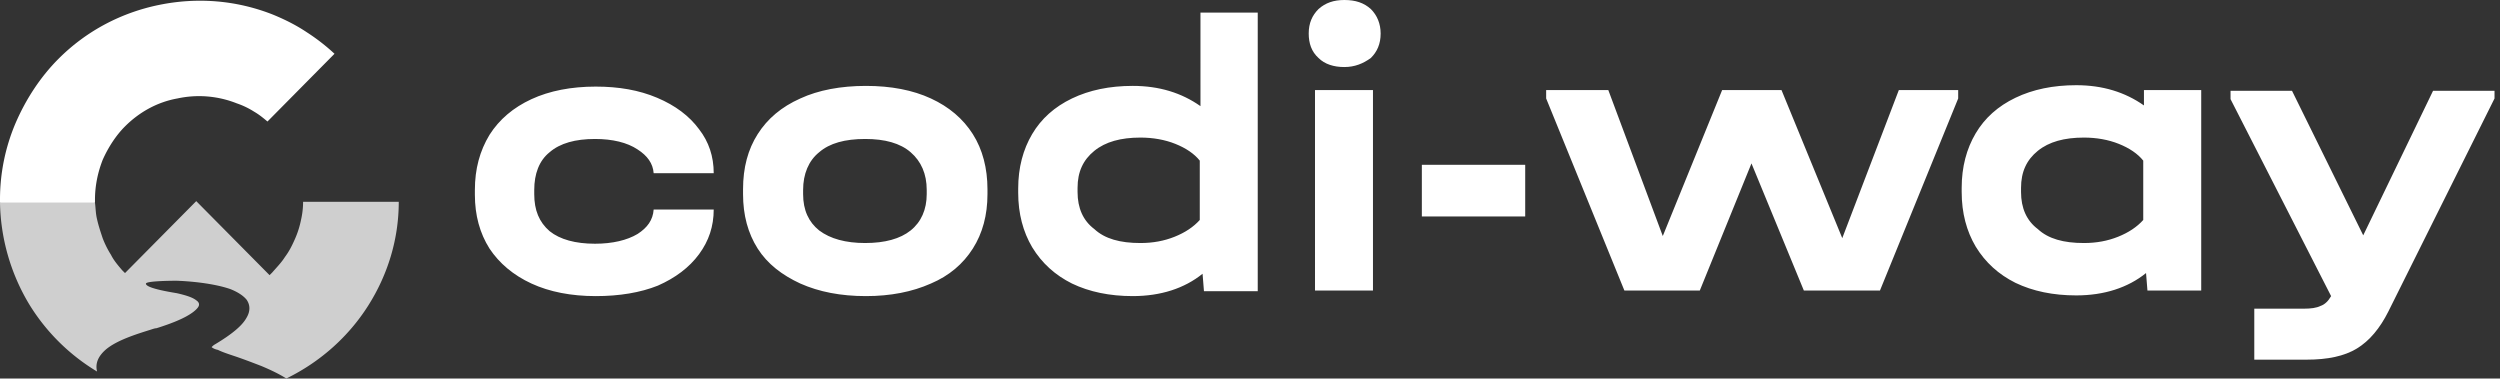 <svg width="284" height="43" fill="none" xmlns="http://www.w3.org/2000/svg"><rect width="100%" height="100%" fill="#333333" stroke="none"/><path fill-rule="evenodd" clip-rule="evenodd" d="M283.378 10.234v.952l-12.059 24.197c-.952 1.904-2.142 3.332-3.57 4.204-1.428.873-3.332 1.27-5.712 1.27h-5.95v-5.792h5.633c.793 0 1.428-.08 1.904-.317.476-.159.872-.555 1.19-1.11L253.39 11.264v-.952h6.981l8.092 16.422 7.933-16.422h6.982v-.079ZM67.671 33.637c-2.777 0-5.236-.476-7.299-1.428-2.062-.952-3.65-2.3-4.76-3.966-1.11-1.746-1.666-3.808-1.666-6.11v-.554c0-2.38.556-4.443 1.666-6.268 1.11-1.745 2.698-3.094 4.76-4.046 2.063-.952 4.522-1.428 7.299-1.428 2.618 0 4.919.397 6.981 1.27 2.063.872 3.65 2.062 4.76 3.57 1.11 1.428 1.666 3.094 1.666 4.998h-6.822c-.08-1.111-.714-1.984-1.825-2.698-1.19-.793-2.856-1.19-4.84-1.19-2.22 0-3.966.476-5.156 1.508-1.19.952-1.745 2.459-1.745 4.284v.476c0 1.824.555 3.173 1.745 4.204 1.19.952 2.935 1.428 5.157 1.428 1.983 0 3.649-.396 4.839-1.11 1.11-.714 1.745-1.587 1.825-2.777h6.822c0 1.904-.555 3.57-1.666 5.077-1.11 1.508-2.697 2.698-4.68 3.57-1.984.794-4.364 1.19-7.061 1.19Zm30.702 0c-2.856 0-5.316-.476-7.458-1.428-2.062-.952-3.728-2.221-4.839-3.966-1.11-1.746-1.666-3.808-1.666-6.188v-.556c0-2.46.556-4.522 1.666-6.267 1.11-1.745 2.698-3.094 4.84-4.046 2.062-.952 4.6-1.428 7.457-1.428 2.856 0 5.315.476 7.378 1.428 2.062.952 3.649 2.3 4.76 4.046 1.11 1.745 1.666 3.887 1.666 6.267v.556c0 2.38-.556 4.442-1.666 6.188-1.111 1.745-2.698 3.094-4.76 3.966-2.142.952-4.602 1.428-7.378 1.428Zm-.08-6.03c2.222 0 3.967-.475 5.157-1.427 1.19-.952 1.825-2.38 1.825-4.125v-.476c0-1.825-.635-3.253-1.825-4.284-1.19-1.032-2.935-1.508-5.157-1.508-2.3 0-4.046.476-5.236 1.508-1.19.952-1.824 2.459-1.824 4.284v.476c0 1.824.635 3.173 1.825 4.125 1.269.952 3.014 1.428 5.235 1.428Zm151.765-17.373v22.769h-6.109l-.159-1.984c-2.062 1.666-4.76 2.539-7.933 2.539-2.618 0-4.919-.476-6.902-1.428-1.904-.952-3.411-2.3-4.522-4.125-1.031-1.746-1.587-3.808-1.587-6.188v-.476c0-2.38.556-4.443 1.587-6.188 1.031-1.746 2.539-3.094 4.522-4.046 1.983-.952 4.284-1.428 6.902-1.428 3.015 0 5.553.793 7.695 2.3v-1.745h6.506ZM236.73 27.608c1.428 0 2.697-.238 3.887-.714s2.142-1.11 2.856-1.904v-6.743c-.635-.794-1.587-1.428-2.777-1.904-1.19-.476-2.538-.714-3.966-.714-2.222 0-3.967.476-5.236 1.507-1.27 1.031-1.904 2.38-1.904 4.205v.476c0 1.824.634 3.252 1.904 4.204 1.19 1.11 2.935 1.587 5.236 1.587Zm-93.851-26.18v31.654h-6.109l-.159-1.983c-2.062 1.666-4.76 2.538-7.933 2.538-2.618 0-4.919-.476-6.902-1.428-1.904-.952-3.411-2.3-4.522-4.125-1.031-1.745-1.587-3.808-1.587-6.188v-.476c0-2.38.556-4.443 1.587-6.188s2.539-3.094 4.522-4.046c1.983-.952 4.284-1.428 6.902-1.428 3.015 0 5.553.793 7.695 2.3V1.429h6.506Zm-13.328 26.18c1.428 0 2.697-.238 3.887-.714s2.142-1.11 2.856-1.904v-6.743c-.635-.794-1.587-1.428-2.777-1.904-1.19-.476-2.538-.714-3.966-.714-2.222 0-3.967.476-5.236 1.507-1.27 1.031-1.904 2.38-1.904 4.205v.476c0 1.824.634 3.252 1.904 4.204 1.19 1.11 2.935 1.587 5.236 1.587Zm26.418-17.374v22.769h-6.585V10.234h6.585Zm-3.253-2.618c-1.19 0-2.221-.317-2.935-1.031-.794-.714-1.111-1.666-1.111-2.777 0-1.19.397-2.063 1.111-2.777C150.574.317 151.526 0 152.716 0c1.269 0 2.221.317 3.015 1.031.714.714 1.11 1.666 1.11 2.777 0 1.19-.396 2.063-1.11 2.777-.873.634-1.825 1.031-3.015 1.031Zm20.547 11.107v5.87h-11.741v-5.87h11.741Zm49.187-8.489v.952l-8.885 21.817h-8.648l-5.95-14.44-5.87 14.44h-8.568l-8.886-21.817v-.952h7.061l6.188 16.58 6.743-16.58h6.744l6.902 16.819 6.425-16.819h6.744Z" fill="#fff"/><path fill-rule="evenodd" clip-rule="evenodd" d="M0 23.006A23.177 23.177 0 0 0 3.332 34.59a22.799 22.799 0 0 0 7.695 7.616c-.238-.952.159-1.746.952-2.46 1.27-1.11 3.65-1.824 5.157-2.3.238-.08.476-.159.635-.159 2.3-.714 3.808-1.428 4.522-2.142.238-.238.317-.396.317-.555 0-.159-.08-.317-.317-.476-.397-.318-1.111-.556-2.142-.794-.397-.079-3.65-.555-3.57-1.11.079-.318 3.332-.318 3.49-.318 2.142.08 4.522.397 6.109.953.793.317 1.428.713 1.825 1.19.396.555.476 1.269 0 2.062-.476.873-1.587 1.825-3.57 3.015-.16.08-.318.238-.397.317.08.08.317.238.714.317.476.238 1.19.476 1.904.714.952.318 1.983.714 3.015 1.111.952.397 1.983.873 2.856 1.428 3.887-1.904 7.06-4.76 9.282-8.25 2.22-3.491 3.49-7.537 3.49-11.821H34.431a9.15 9.15 0 0 1-.238 2.063 10.386 10.386 0 0 1-.714 2.22c-.318.715-.635 1.35-1.111 1.984-.397.635-.952 1.19-1.428 1.745l-.317.318-8.33-8.41L14.2 31.02l-.318-.317c-.476-.556-.952-1.111-1.269-1.746a10.66 10.66 0 0 1-.952-1.904c-.238-.714-.476-1.428-.635-2.142-.158-.634-.158-1.27-.238-1.904l-2.062-2.063-3.174-3.728L0 23.006Z" fill="#CFCFCF"/><path fill-rule="evenodd" clip-rule="evenodd" d="M34.827 3.648c-1.19-.793-2.46-1.428-3.808-1.983C26.815 0 22.372-.318 18.088.555c-4.284.872-8.25 2.935-11.424 6.108-2.063 2.063-3.729 4.601-4.919 7.378A22.142 22.142 0 0 0 0 22.688v.318h10.79v-.318c0-1.586.317-3.094.872-4.522.635-1.428 1.507-2.776 2.539-3.808 1.666-1.666 3.728-2.776 5.95-3.173a11.604 11.604 0 0 1 6.743.555 9.133 9.133 0 0 1 1.983.952c.556.318 1.032.714 1.508 1.111L38 6.108a22.739 22.739 0 0 0-3.174-2.46Z" fill="#fff"/></svg>